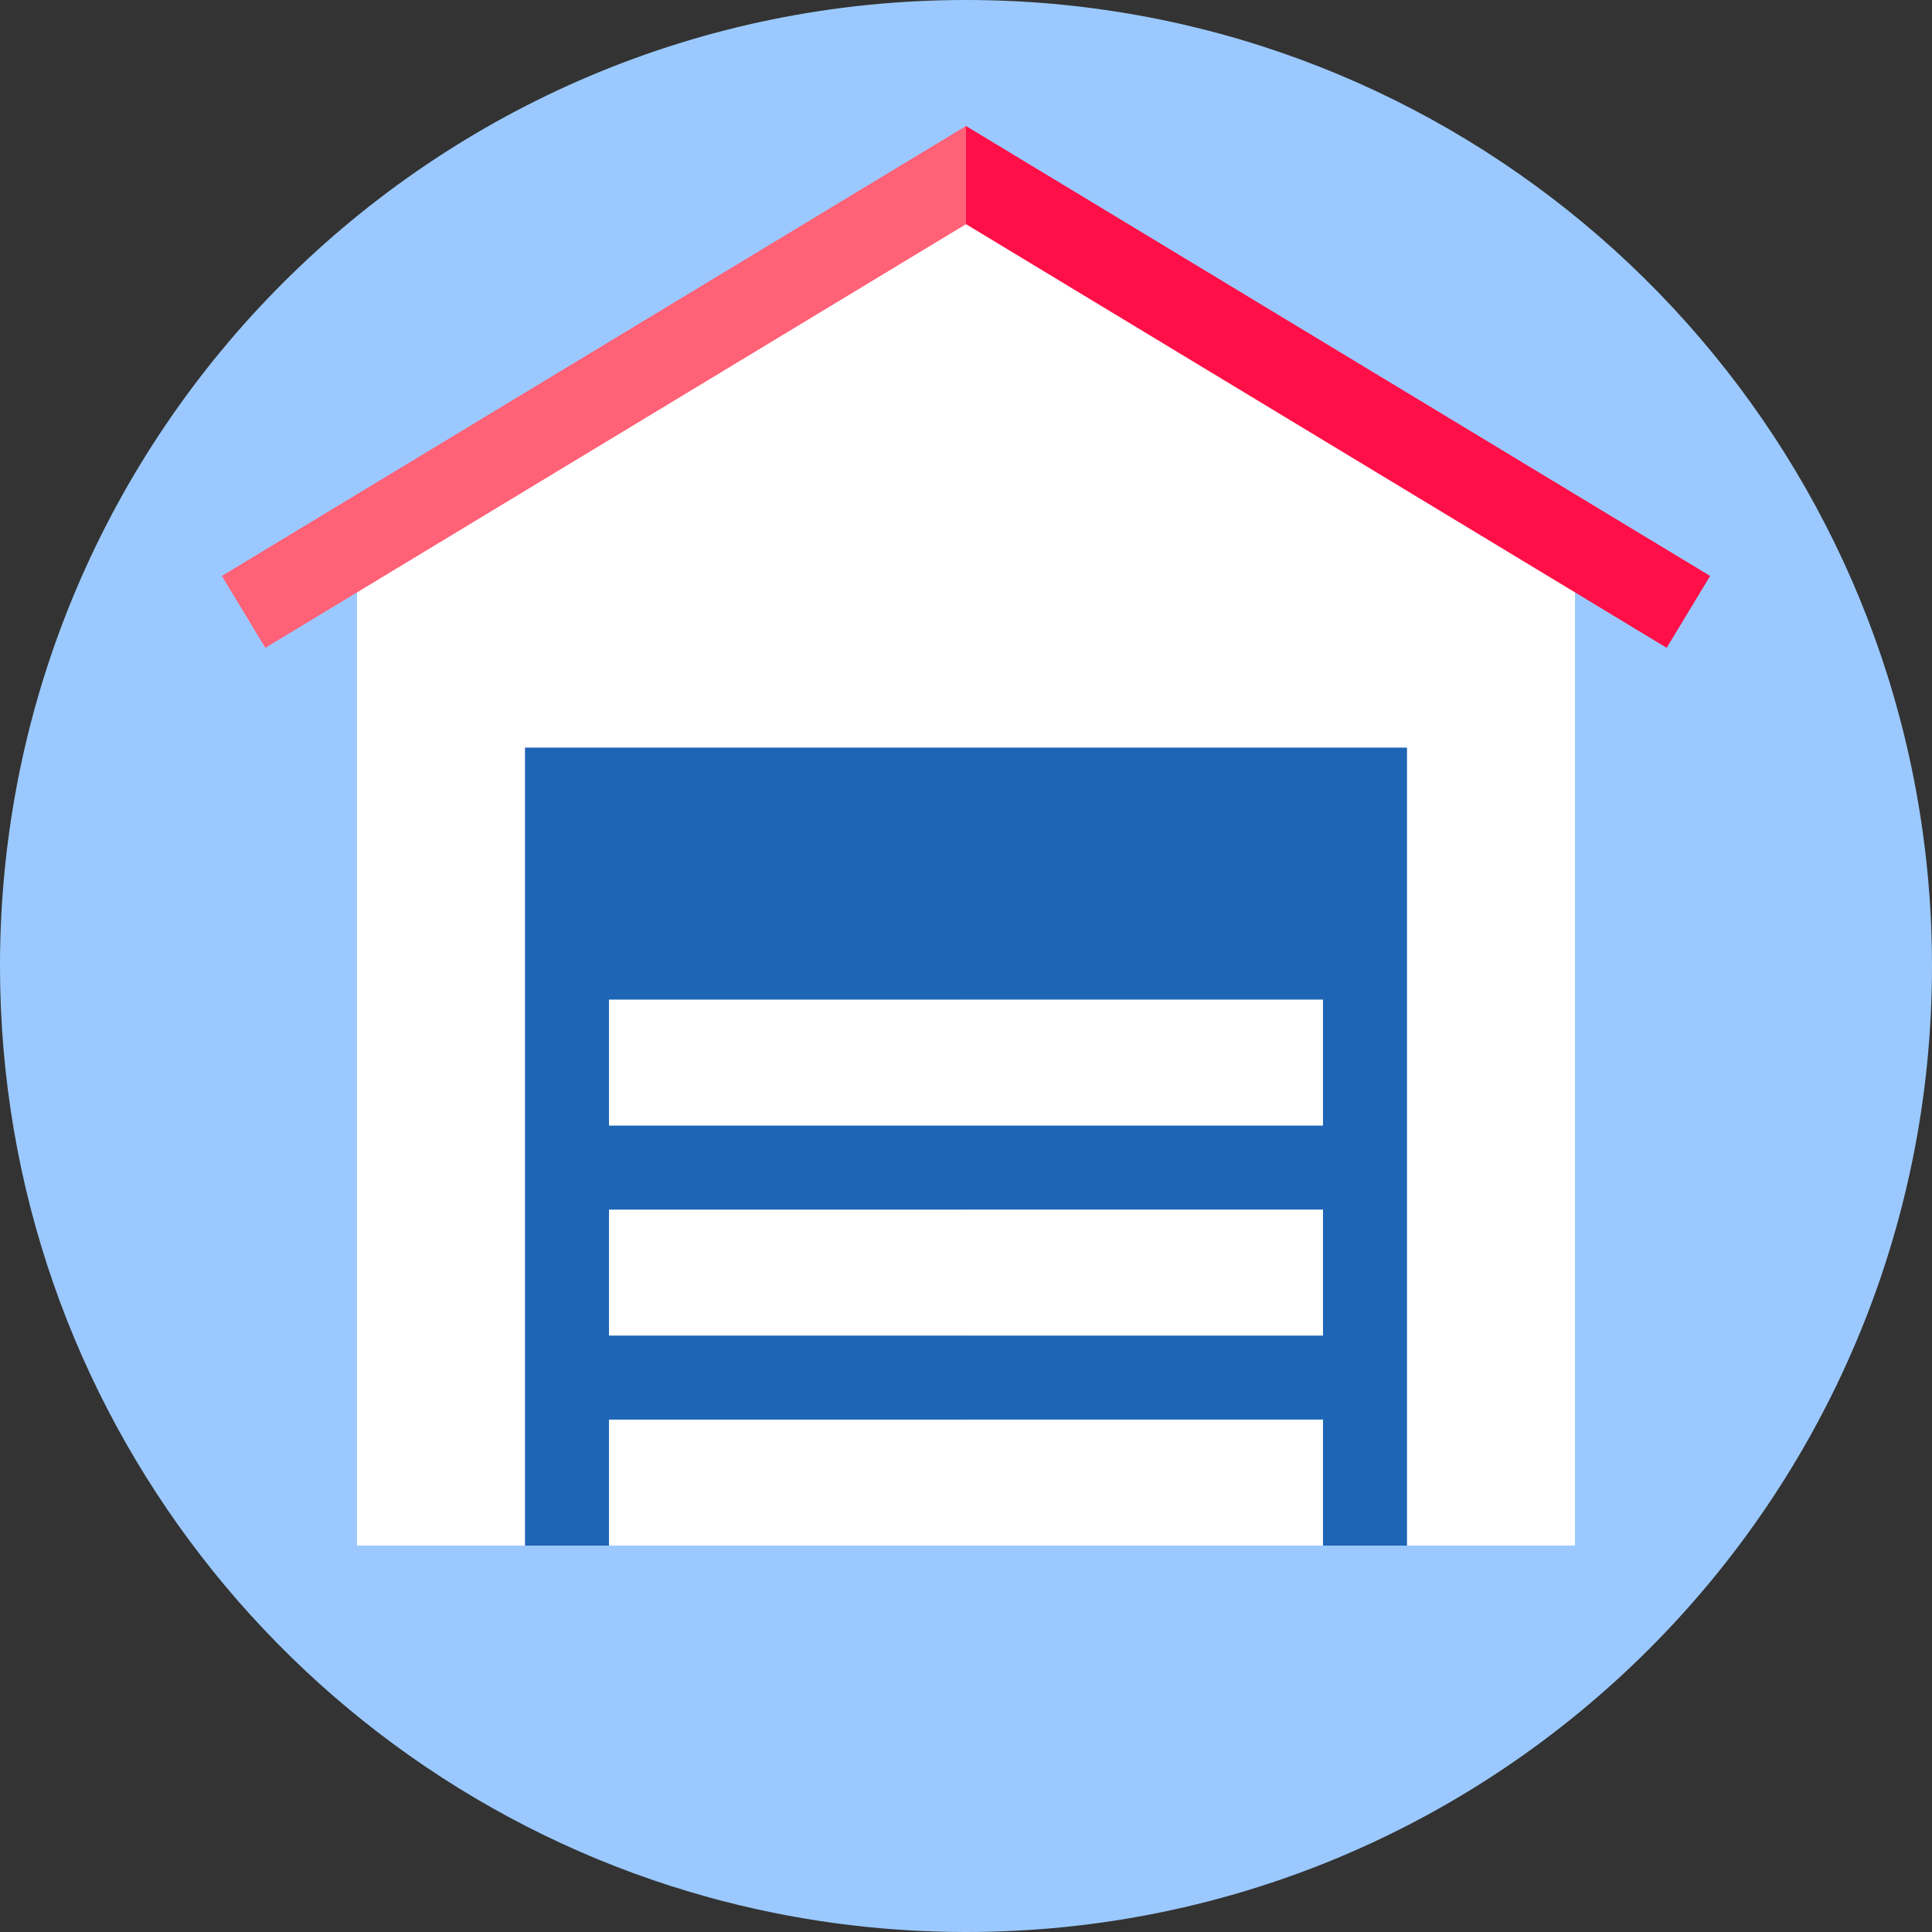 <?xml version="1.0" encoding="iso-8859-1"?>
<!-- Generator: Adobe Illustrator 19.0.0, SVG Export Plug-In . SVG Version: 6.00 Build 0)  -->
<svg version="1.1" id="Layer_1" xmlns="http://www.w3.org/2000/svg" xmlns:xlink="http://www.w3.org/1999/xlink" x="0px" y="0px"
	 viewBox="0 0 512 512" style="enable-background:new 0 0 512 512;" xml:space="preserve">
<rect x="0" y="0" width="512" height="512" fill="#333333" stroke="none"/>
<path style="fill:#9bc9ff;" d="M507.231,206.659C484.232,88.887,380.504,0,256,0C114.616,0,0,114.616,0,256
	c0,117.769,79.53,216.949,187.809,246.801L507.231,206.659z"/>
<g>
	<polygon style="fill:#9bc9ff;" points="164.746,96.058 70.315,171.679 241.169,342.532 331.203,252.497 	"/>
	<path style="fill:#9bc9ff;" d="M512,256c0-16.88-1.652-33.373-4.769-49.341l-54.028-54.028l-70.03-31.594L94.609,409.6
		l93.201,93.201C209.522,508.787,232.385,512,256,512C397.385,512,512,397.385,512,256z"/>
</g>
<polygon style="fill:#fff;" points="417.391,145.809 256,45.635 233.739,376.209 372.87,409.6 417.391,409.6 "/>
<polygon style="fill:#FFFFFF;" points="94.609,145.809 94.609,409.6 139.13,409.6 256,376.209 256,45.635 "/>
<polygon style="fill:#1e65b5;" points="256,198.122 216.376,376.209 350.605,409.6 372.87,409.6 372.87,198.122 "/>
<polygon style="fill:#1e65b5;" points="139.13,198.122 139.13,409.6 161.388,409.6 256,376.209 256,198.122 "/>
<polygon style="fill:#1e65b5;" points="339.478,331.687 339.478,287.165 256,287.165 244.87,309.426 256,331.687 "/>
<rect x="172.522" y="287.165" style="fill:#1e65b5;" width="83.478" height="44.522"/>
<polygon style="fill:#1e65b5;" points="339.478,387.339 339.478,342.817 256,342.817 244.87,365.078 256,387.339 "/>
<rect x="172.522" y="342.817" style="fill:#1e65b5;" width="83.478" height="44.522"/>
<g>
	<polygon style="fill:#fff;" points="256,264.904 244.87,281.6 256,298.296 350.609,298.296 350.609,264.904 	"/>
	<polygon style="fill:#fff;" points="256,320.557 244.87,337.252 256,353.948 350.609,353.948 350.609,320.557 	"/>
	<polygon style="fill:#fff;" points="256,376.209 244.87,392.904 256,409.6 350.609,409.6 350.609,376.209 	"/>
</g>
<g>
	<rect x="161.391" y="264.904" style="fill:#fff;" width="94.609" height="33.391"/>
	<rect x="161.391" y="320.557" style="fill:#fff;" width="94.609" height="33.391"/>
	<rect x="161.391" y="376.209" style="fill:#fff;" width="94.609" height="33.391"/>
</g>
<polygon style="fill:#FF0F47;" points="256,33.391 233.739,59.405 256,59.405 441.686,171.679 453.202,152.631 "/>
<polygon style="fill:#FF6176;" points="58.798,152.631 70.317,171.679 256,59.405 256,33.391 "/>
<g>
</g>
<g>
</g>
<g>
</g>
<g>
</g>
<g>
</g>
<g>
</g>
<g>
</g>
<g>
</g>
<g>
</g>
<g>
</g>
<g>
</g>
<g>
</g>
<g>
</g>
<g>
</g>
<g>
</g>
</svg>
